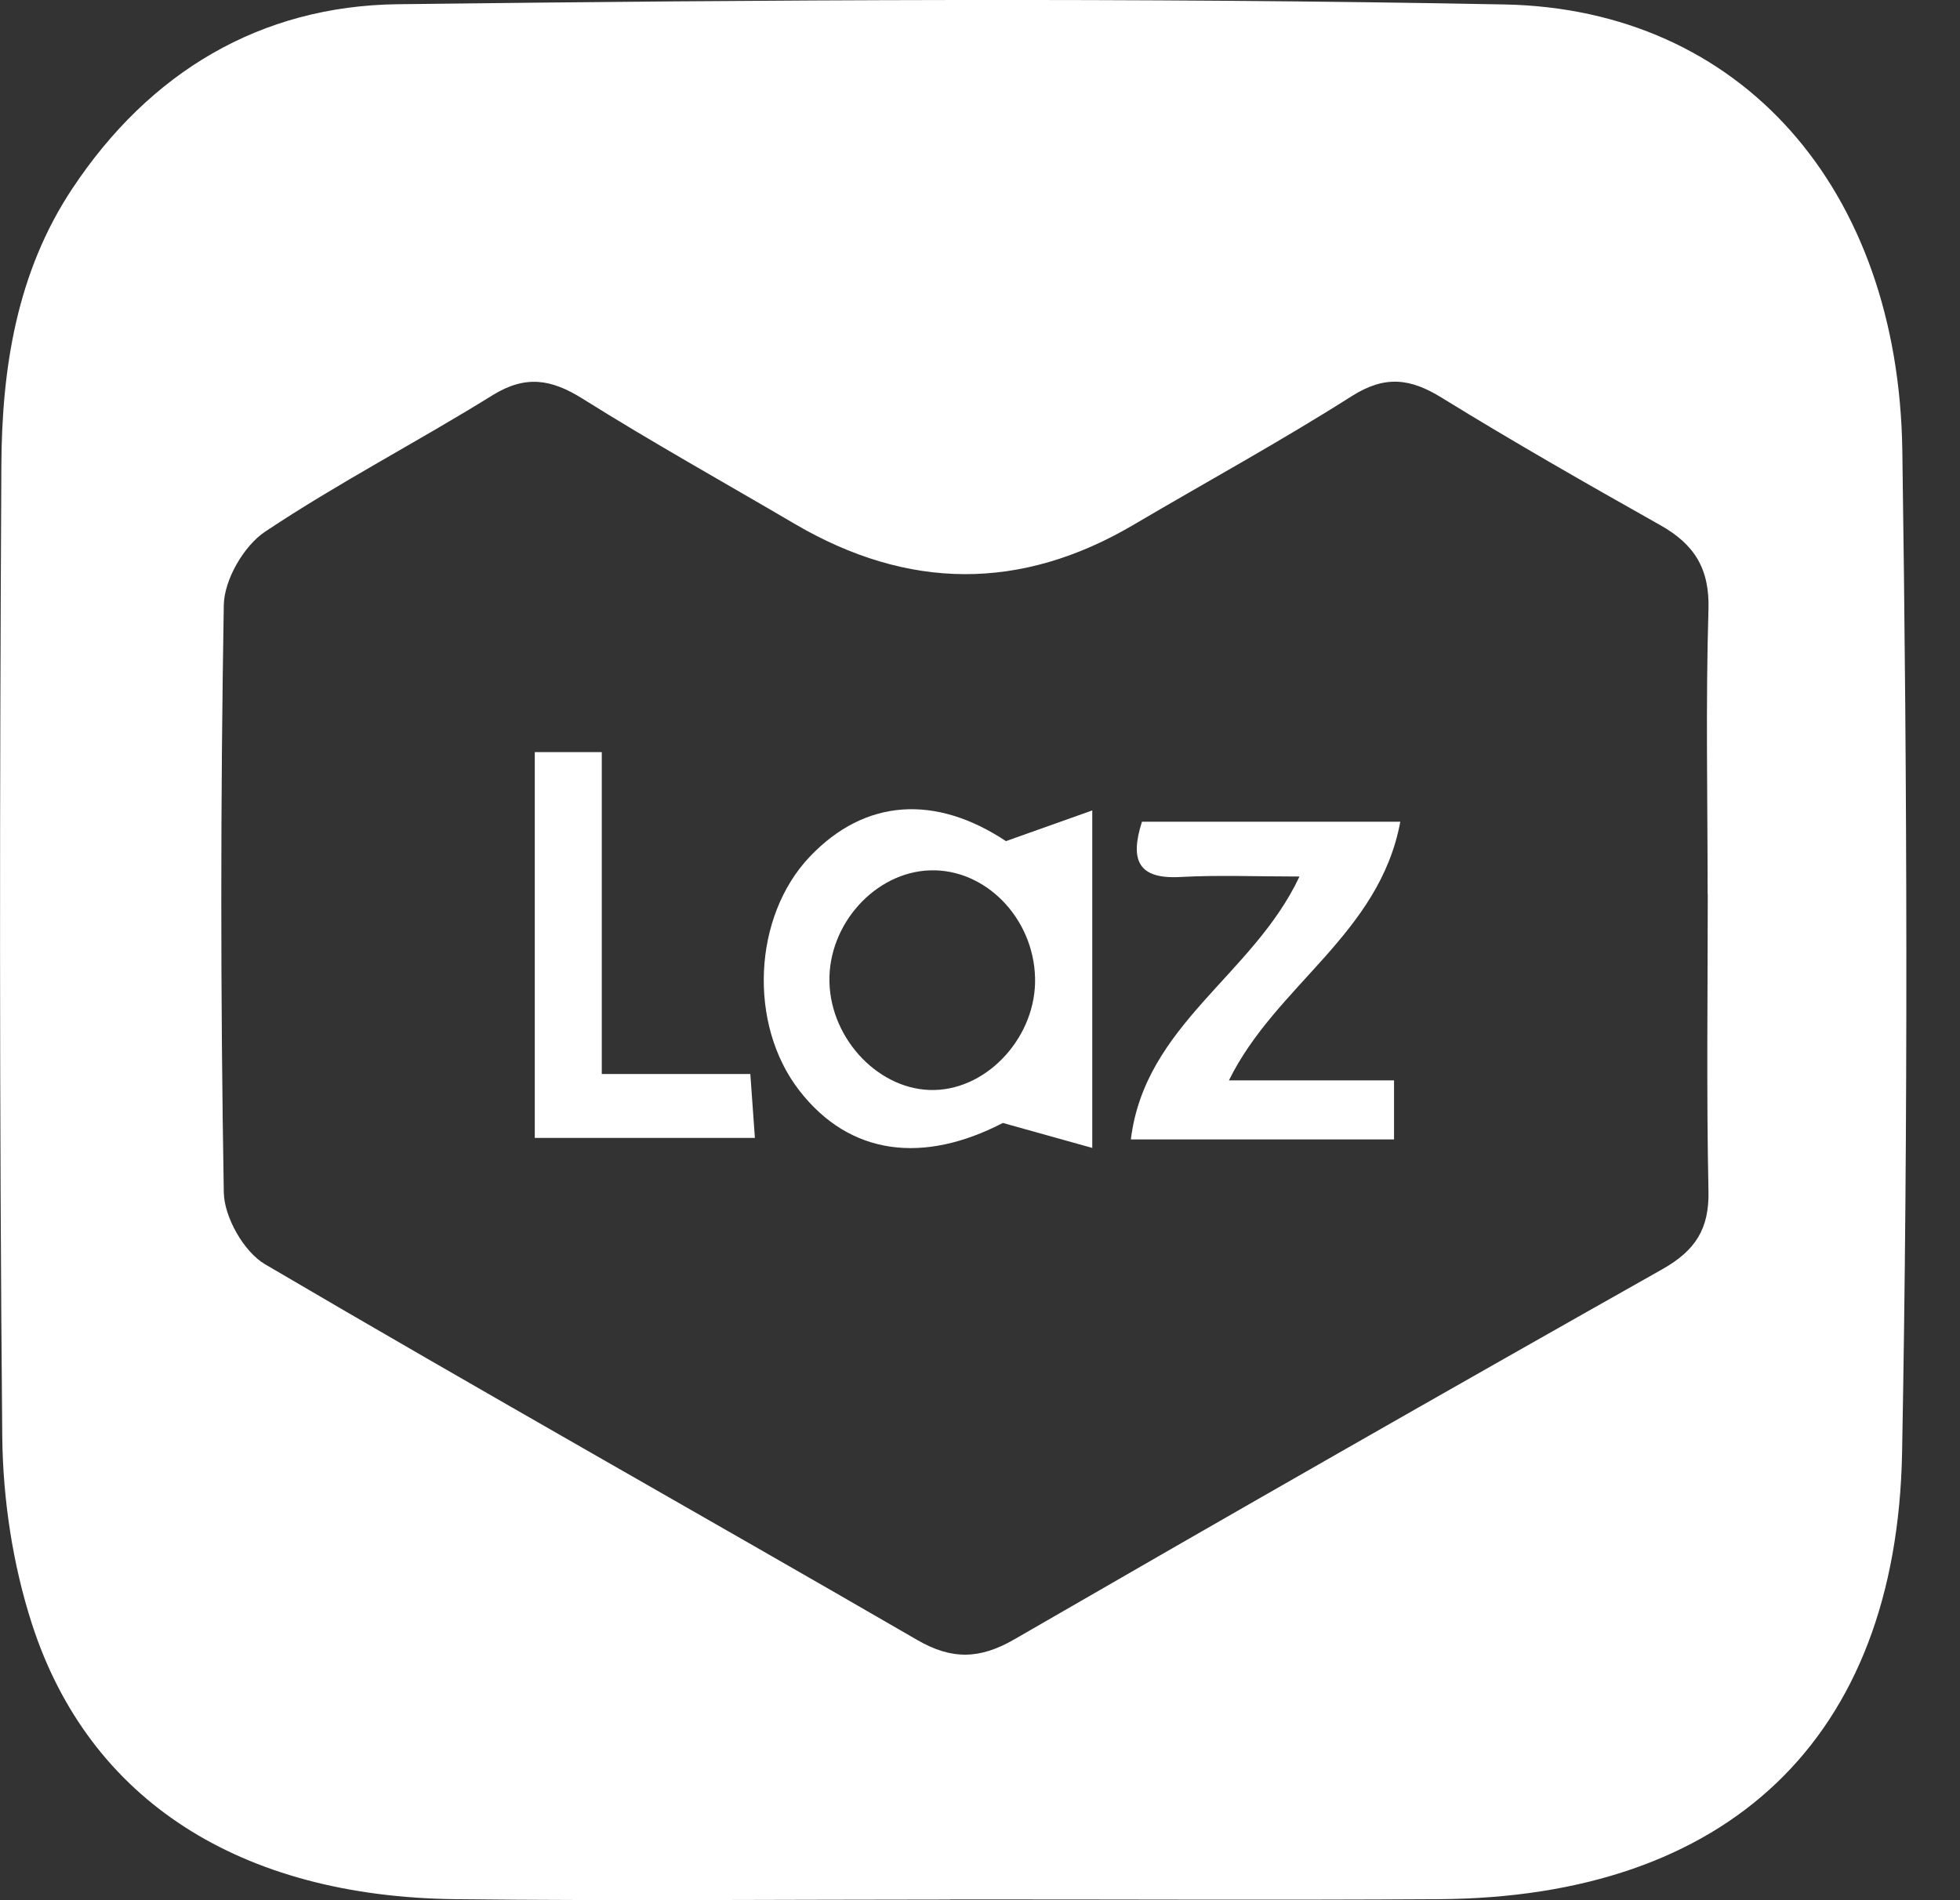 <svg width="33" height="32" viewBox="0 0 33 32" fill="none" xmlns="http://www.w3.org/2000/svg">
<rect x="0" y="0" width="33" height="32" fill="#333333" stroke="none"/>
<g clip-path="url(#clip0_24_53)">
<path d="M15.999 31.989C13.223 31.989 10.447 32.014 7.67 31.983C4.046 31.942 1.499 30.32 0.538 27.348C0.213 26.343 0.048 25.243 0.038 24.186C-0.012 18.738 -0.006 13.287 0.023 7.839C0.031 6.201 0.281 4.585 1.219 3.174C2.518 1.217 4.379 0.1 6.697 0.071C12.908 -0.004 19.121 -0.044 25.33 0.075C29.318 0.152 31.967 3.178 32.029 7.591C32.111 13.212 32.129 18.838 32.025 24.459C31.936 29.294 29.084 31.954 24.224 31.983C21.483 32 18.74 31.985 15.997 31.987L15.999 31.989ZM28.755 15.057H28.751C28.751 13.46 28.717 11.862 28.765 10.265C28.786 9.577 28.528 9.167 27.954 8.844C26.716 8.147 25.483 7.443 24.276 6.699C23.744 6.369 23.317 6.317 22.758 6.672C21.562 7.432 20.314 8.114 19.09 8.835C17.185 9.959 15.286 9.938 13.385 8.825C12.191 8.124 10.98 7.449 9.807 6.713C9.279 6.382 8.846 6.313 8.291 6.657C7.026 7.443 5.699 8.129 4.463 8.954C4.106 9.192 3.777 9.761 3.768 10.186C3.712 13.483 3.712 16.783 3.768 20.082C3.775 20.497 4.106 21.082 4.463 21.291C8.104 23.431 11.789 25.501 15.445 27.619C16.028 27.956 16.499 27.942 17.077 27.608C20.703 25.512 24.343 23.431 27.992 21.372C28.544 21.059 28.78 20.695 28.765 20.055C28.73 18.39 28.753 16.722 28.753 15.055L28.755 15.057Z" fill="white"/>
<path d="M18.392 19.332C17.919 19.2 17.543 19.094 16.885 18.911C15.563 19.596 14.315 19.476 13.454 18.36C12.595 17.247 12.677 15.438 13.631 14.43C14.569 13.44 15.759 13.383 16.937 14.165C17.445 13.983 17.852 13.84 18.39 13.648V19.334L18.392 19.332ZM17.427 16.464C17.4 15.457 16.591 14.63 15.663 14.657C14.738 14.684 13.942 15.563 13.965 16.537C13.988 17.518 14.823 18.379 15.734 18.356C16.651 18.335 17.454 17.437 17.427 16.464Z" fill="white"/>
<path d="M23.577 13.835C23.229 15.728 21.481 16.589 20.691 18.194H23.471V19.188H19.04C19.277 17.254 21.097 16.426 21.879 14.761C21.151 14.761 20.509 14.734 19.872 14.769C19.175 14.807 19.015 14.5 19.227 13.838H23.579L23.577 13.835Z" fill="white"/>
<path d="M9.004 12.666H10.132V18.087H12.633C12.662 18.502 12.685 18.796 12.71 19.163H9.004V12.666Z" fill="white"/>
</g>
<defs>
<clipPath id="clip0_24_53">
<rect width="32.098" height="32" fill="white"/>
</clipPath>
</defs>
</svg>
